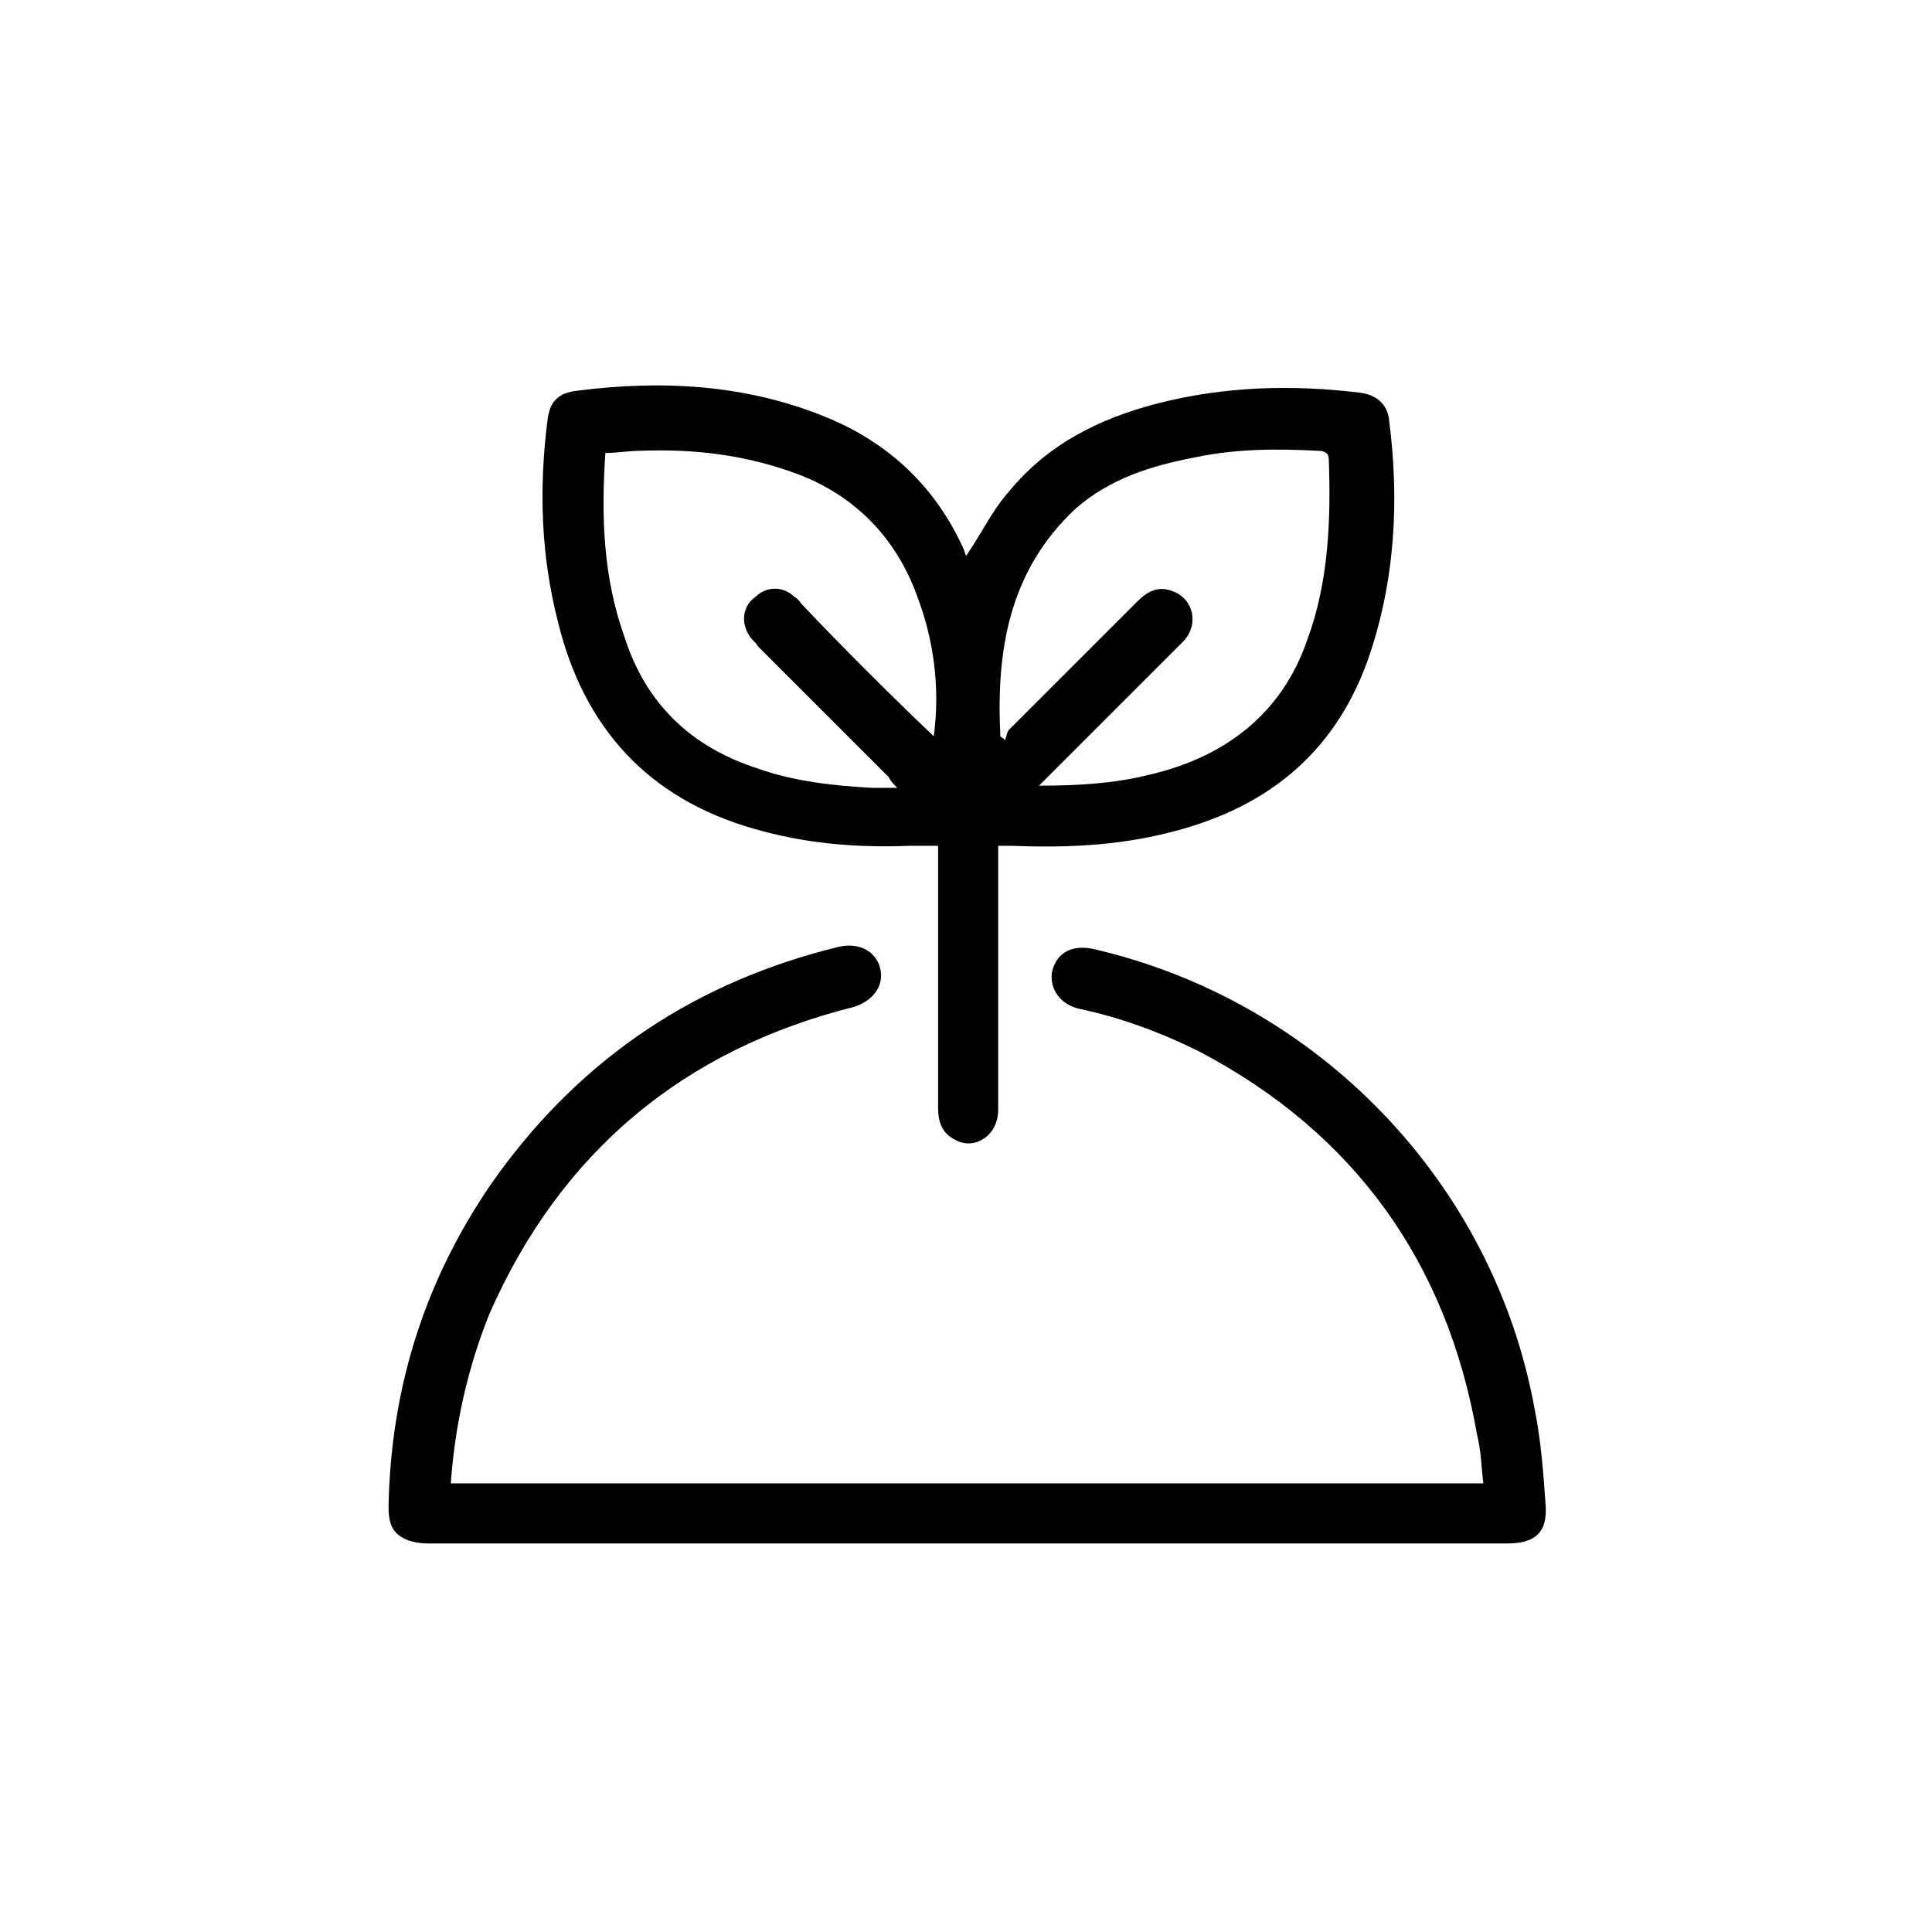 <?xml version="1.0" encoding="utf-8"?>
<!-- Generator: Adobe Illustrator 24.2.0, SVG Export Plug-In . SVG Version: 6.00 Build 0)  -->
<svg version="1.1" id="Layer_1" xmlns="http://www.w3.org/2000/svg" xmlns:xlink="http://www.w3.org/1999/xlink" x="0px" y="0px"
	 viewBox="0 0 90 90" style="enable-background:new 0 0 90 90;" xml:space="preserve">
<path d="M21,69.1c16,0,32,0,48.1,0c-0.1-0.8-0.1-1.5-0.3-2.3c-1.4-8-5.7-14-12.9-17.8c-1.8-0.9-3.7-1.6-5.6-2
	c-0.9-0.2-1.4-0.9-1.3-1.7c0.2-0.9,0.9-1.3,1.9-1.1c10.5,2.4,18.7,10.9,20.6,21.5c0.3,1.5,0.4,3,0.5,4.4c0.1,1.3-0.5,1.8-1.8,1.8
	c-10.1,0-20.2,0-30.4,0c-6.6,0-13.3,0-19.9,0c-0.4,0-0.9-0.1-1.2-0.3c-0.5-0.3-0.6-0.8-0.6-1.4c0.1-5.7,1.8-10.9,5.1-15.5
	c4-5.5,9.3-9,15.9-10.6c0.9-0.2,1.7,0.2,1.9,1c0.2,0.8-0.3,1.5-1.2,1.8c-8,2-13.7,6.8-17,14.3C21.8,63.7,21.2,66.3,21,69.1z"/>
<path d="M45,25.9c0.7-1,1.2-2.1,2-3c1.8-2.2,4.2-3.4,6.9-4.1c3.1-0.8,6.3-0.9,9.5-0.5c0.7,0.1,1.2,0.5,1.3,1.2
	c0.5,3.8,0.3,7.6-1,11.3c-1.6,4.4-4.8,6.9-9.3,8c-2.4,0.6-4.8,0.7-7.3,0.6c-0.2,0-0.4,0-0.6,0c0,0.2,0,0.4,0,0.6c0,3.9,0,7.8,0,11.7
	c0,1.2-1.1,1.9-2,1.4c-0.6-0.3-0.8-0.8-0.8-1.5c0-3,0-6.1,0-9.1c0-1,0-2,0-3.1c-0.5,0-0.9,0-1.3,0c-2.5,0.1-4.9-0.1-7.3-0.8
	c-4.9-1.4-7.9-4.7-9.1-9.6c-0.8-3.1-0.9-6.2-0.5-9.4c0.1-0.9,0.5-1.3,1.4-1.4c3.9-0.5,7.8-0.3,11.5,1.2c3,1.2,5.2,3.3,6.5,6.2
	C45,25.9,45,25.9,45,25.9z M43.5,34.3c0.3-2.3,0-4.5-0.8-6.6c-1-2.7-2.9-4.6-5.5-5.6c-2.4-0.9-4.8-1.2-7.4-1.1c-0.5,0-1,0.1-1.6,0.1
	c-0.2,3-0.1,5.8,0.9,8.6c1,3.1,3.1,5.1,6.2,6.1c1.7,0.6,3.5,0.8,5.3,0.9c0.4,0,0.7,0,1.2,0c-0.2-0.2-0.3-0.3-0.4-0.5
	c-2-2-4.1-4.1-6.1-6.1c-0.1-0.2-0.3-0.3-0.4-0.5c-0.4-0.6-0.3-1.4,0.3-1.8c0.5-0.5,1.3-0.5,1.8,0c0.2,0.1,0.3,0.3,0.4,0.4
	C39.3,30.2,41.4,32.3,43.5,34.3z M46.6,34.3c0.1,0.1,0.2,0.1,0.2,0.2c0.1-0.2,0.1-0.4,0.2-0.5c2-2,4-4,6-6c0.4-0.4,0.9-0.7,1.5-0.5
	c1.1,0.3,1.4,1.6,0.6,2.4c-2.1,2.1-4.2,4.2-6.3,6.3c-0.1,0.1-0.2,0.2-0.4,0.4c1.8,0,3.5-0.1,5.1-0.5c3.5-0.8,6.2-2.8,7.4-6.3
	c1-2.7,1.1-5.6,1-8.4c0-0.3-0.2-0.4-0.5-0.4c-1.9-0.1-3.8-0.1-5.7,0.3c-2.1,0.4-4,1-5.6,2.4C47,26.6,46.4,30.3,46.6,34.3z"/>
</svg>
